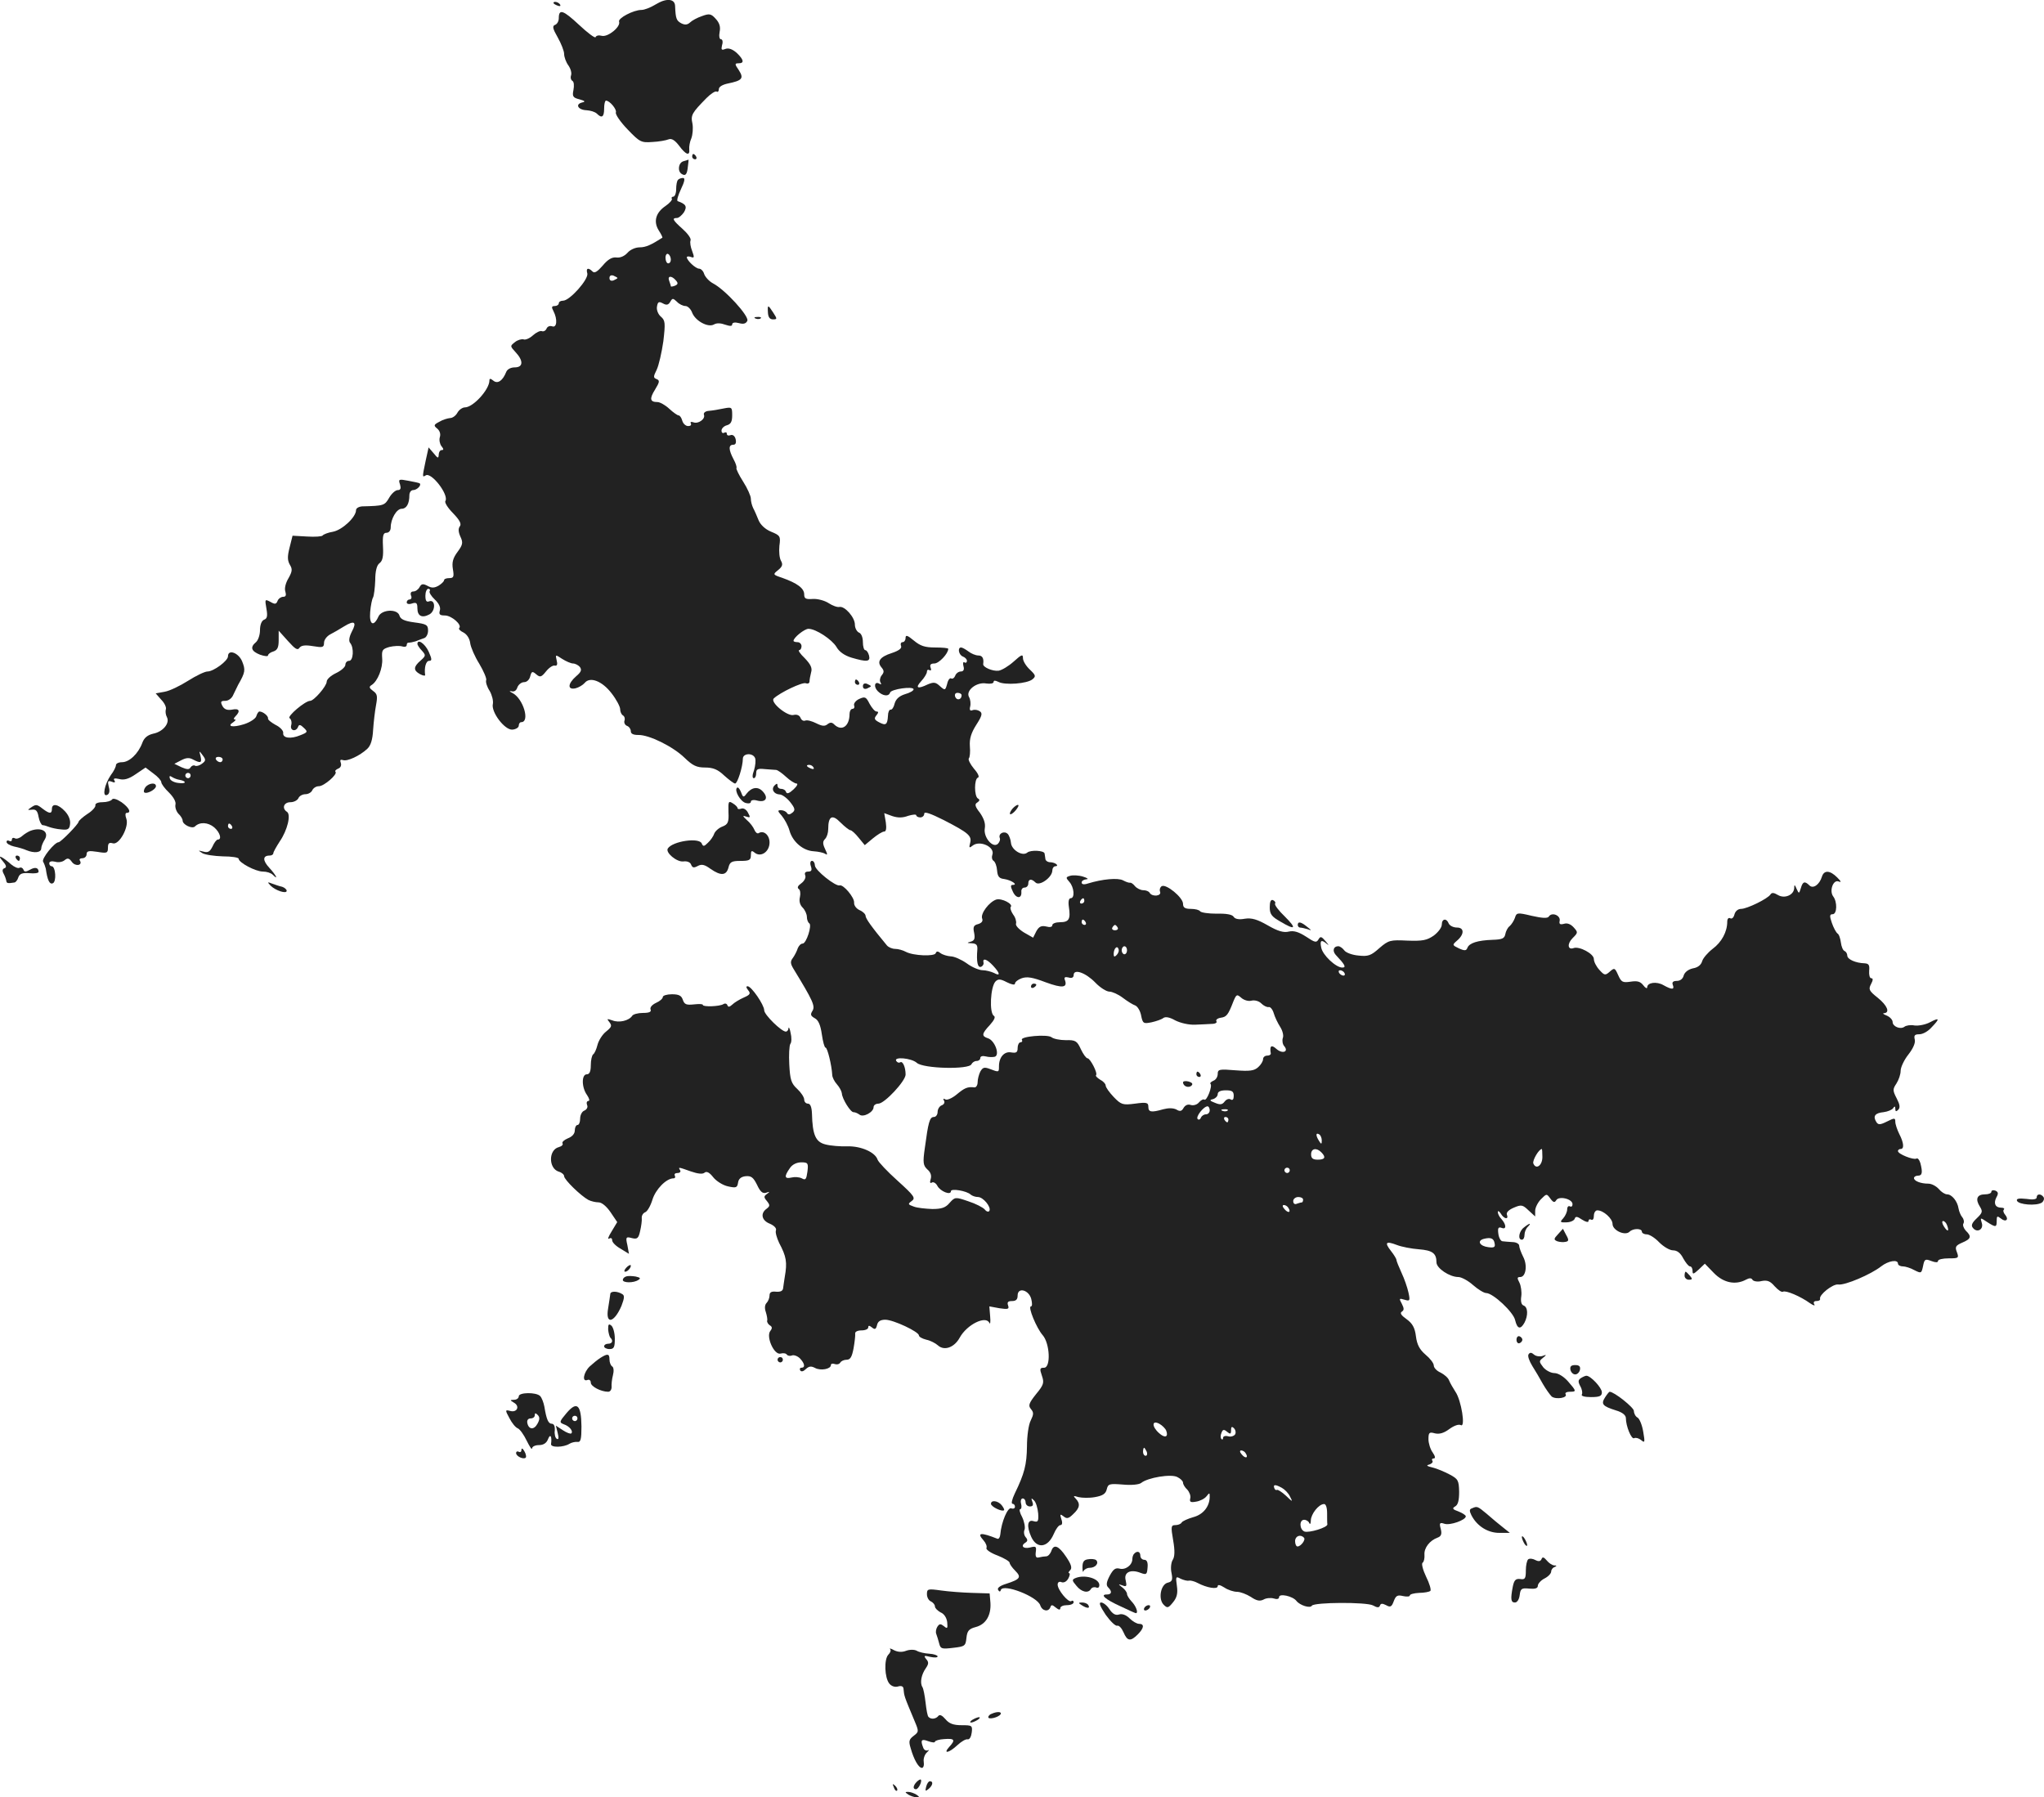 <?xml version="1.0" standalone="no"?>
<!DOCTYPE svg PUBLIC "-//W3C//DTD SVG 20010904//EN"
 "http://www.w3.org/TR/2001/REC-SVG-20010904/DTD/svg10.dtd">
<svg version="1.0" xmlns="http://www.w3.org/2000/svg"
 width="766.192pt" height="673.693pt" viewBox="0 0 766.192 673.693"
 preserveAspectRatio="xMidYMid meet">
<g transform="translate(-615.538,1362.723) scale(0.1,-0.1)"
fill="#222222" stroke="none">
<path d="M8612 13610 c-18 -11 -41 -20 -52 -20 -30 0 -89 -31 -84 -44 7 -19
-42 -59 -65 -53 -11 3 -21 1 -23 -5 -2 -5 -30 16 -62 46 -60 56 -76 61 -76 25
0 -11 -6 -22 -14 -25 -11 -4 -9 -14 10 -47 13 -23 24 -51 24 -62 0 -11 7 -31
16 -43 9 -13 13 -29 10 -37 -3 -8 -1 -17 5 -21 6 -3 7 -18 4 -34 -5 -24 -2
-29 22 -35 22 -6 24 -9 10 -12 -27 -7 -14 -28 17 -29 15 -1 32 -6 39 -13 18
-18 27 -13 27 19 0 17 3 30 7 30 14 0 41 -33 37 -44 -3 -7 17 -36 44 -64 46
-48 51 -50 93 -47 24 1 51 6 61 10 11 4 23 -3 39 -24 25 -34 41 -40 38 -13 -1
9 2 28 8 41 5 14 7 38 4 55 -7 32 -2 40 53 96 16 16 33 27 38 24 4 -3 8 1 8 9
0 9 14 17 33 21 54 11 62 19 42 50 -16 23 -16 26 -1 26 22 0 20 13 -7 39 -16
14 -30 19 -42 15 -15 -6 -17 -4 -13 14 4 12 2 22 -4 22 -6 0 -8 12 -5 28 4 19
-1 34 -15 49 -17 19 -24 20 -51 10 -18 -6 -38 -17 -45 -24 -10 -9 -19 -10 -33
-3 -18 10 -21 17 -23 65 -1 28 -34 30 -74 5z"/>
<path d="M8230 13616 c0 -2 7 -7 16 -10 8 -3 12 -2 9 4 -6 10 -25 14 -25 6z"/>
<path d="M8750 13040 c0 -5 5 -10 11 -10 5 0 7 5 4 10 -3 6 -8 10 -11 10 -2 0
-4 -4 -4 -10z"/>
<path d="M8718 13023 c-20 -5 -24 -38 -7 -48 14 -9 20 -2 23 29 2 14 3 25 2
25 0 -1 -9 -3 -18 -6z"/>
<path d="M8697 12953 c-4 -3 -7 -19 -7 -35 0 -15 -5 -28 -11 -28 -5 0 -8 -4
-5 -8 2 -4 -8 -16 -24 -27 -37 -25 -46 -59 -25 -92 9 -14 15 -26 13 -27 -42
-27 -62 -36 -85 -36 -16 0 -36 -9 -46 -21 -11 -12 -27 -19 -41 -17 -16 2 -32
-7 -51 -30 -20 -23 -31 -30 -38 -23 -17 17 -26 13 -20 -7 5 -22 -66 -102 -91
-102 -9 0 -16 -4 -16 -10 0 -5 -7 -10 -15 -10 -12 0 -13 -4 -5 -19 16 -31 13
-64 -5 -57 -9 3 -18 -1 -21 -9 -3 -7 -11 -12 -18 -9 -6 2 -21 -5 -33 -16 -12
-11 -28 -18 -35 -15 -7 2 -22 -2 -32 -10 -19 -15 -19 -15 2 -38 30 -32 29 -57
-3 -57 -15 0 -28 -7 -32 -17 -13 -33 -32 -46 -48 -33 -11 9 -15 9 -15 1 0 -34
-61 -101 -92 -101 -9 0 -22 -9 -28 -20 -6 -11 -18 -20 -28 -20 -9 -1 -27 -6
-40 -14 -21 -11 -22 -14 -7 -26 9 -8 13 -20 9 -32 -3 -10 0 -25 6 -33 9 -11 9
-15 1 -15 -6 0 -11 -8 -11 -17 -1 -15 -3 -15 -19 5 l-19 22 -11 -50 c-13 -62
-13 -63 0 -55 21 14 88 -73 74 -96 -4 -5 9 -26 29 -46 25 -26 32 -40 25 -49
-6 -8 -6 -20 2 -38 11 -23 9 -31 -10 -57 -18 -24 -22 -40 -18 -65 5 -29 3 -34
-14 -34 -10 0 -19 -3 -19 -8 0 -4 -9 -13 -20 -20 -16 -9 -26 -10 -42 -1 -17 9
-23 8 -30 -5 -5 -9 -15 -16 -23 -16 -9 0 -12 -6 -9 -15 4 -8 1 -15 -5 -15 -6
0 -11 -5 -11 -11 0 -6 9 -8 20 -4 16 5 20 2 20 -18 0 -29 17 -38 45 -23 24 13
23 58 -1 49 -10 -4 -14 2 -14 21 0 14 5 26 11 26 5 0 8 -4 5 -9 -3 -4 6 -19
19 -31 16 -15 23 -30 19 -42 -4 -14 0 -18 19 -18 25 0 65 -35 54 -47 -4 -3 3
-11 16 -17 13 -7 23 -23 25 -40 2 -15 17 -50 34 -77 16 -27 28 -55 26 -61 -3
-7 3 -26 13 -41 9 -16 14 -37 12 -48 -8 -30 44 -99 73 -97 13 1 24 8 24 15 0
7 4 13 9 13 34 0 8 88 -32 109 -12 6 -14 9 -5 7 11 -3 19 2 23 15 4 10 15 19
25 19 10 0 20 9 23 22 5 19 8 20 23 7 14 -12 19 -10 36 11 11 14 26 24 33 22
9 -2 11 5 7 20 -5 22 -5 22 21 5 14 -9 33 -17 40 -17 8 0 20 -6 26 -13 8 -11
5 -19 -14 -35 -32 -28 -33 -52 -2 -45 12 3 27 12 34 20 20 25 66 7 101 -39 18
-23 32 -50 32 -59 0 -10 5 -21 11 -24 6 -4 8 -13 5 -20 -2 -7 2 -16 10 -19 8
-3 14 -12 14 -20 0 -10 10 -14 28 -14 40 1 130 -43 174 -86 30 -29 45 -36 76
-36 30 0 48 -7 72 -30 18 -16 36 -30 41 -30 9 0 29 64 29 93 0 21 38 23 46 2
3 -8 1 -28 -4 -45 -7 -18 -7 -30 -1 -30 5 0 9 8 9 19 0 15 6 18 33 15 17 -1
37 -3 42 -3 6 -1 22 -12 37 -26 15 -14 33 -25 39 -25 7 0 2 -10 -11 -22 -16
-15 -25 -18 -28 -10 -2 7 -10 12 -18 12 -8 0 -14 5 -14 12 0 9 -3 9 -11 1 -14
-14 -3 -33 19 -34 9 0 27 -13 39 -28 19 -24 20 -31 9 -40 -10 -8 -16 -9 -21
-1 -3 5 -13 10 -22 10 -14 0 -13 -3 3 -21 10 -12 24 -37 29 -56 12 -42 51 -75
91 -77 16 -1 35 -5 42 -9 10 -7 10 -3 0 18 -9 19 -9 28 0 37 7 7 12 23 12 37
0 49 15 57 46 25 16 -16 33 -29 37 -29 5 0 19 -13 31 -28 l23 -28 30 25 c17
14 36 26 43 26 7 0 9 12 6 34 l-6 35 30 -11 c21 -7 39 -7 60 1 17 5 30 6 30 2
0 -4 7 -8 15 -8 8 0 15 6 15 14 0 9 23 1 73 -24 93 -48 106 -59 99 -86 -5 -18
-3 -20 9 -10 27 22 86 -5 74 -35 -3 -9 -1 -18 5 -22 6 -4 12 -20 13 -36 2 -23
8 -30 27 -32 26 -4 53 -22 32 -22 -9 0 -9 -6 0 -25 12 -27 34 -28 32 -1 -1 9
4 16 12 16 8 0 14 7 14 15 0 18 12 19 27 4 15 -15 62 19 63 44 0 9 5 17 12 17
6 0 8 3 4 7 -4 4 -15 8 -24 8 -9 0 -18 6 -18 13 -1 6 -2 16 -3 20 -2 11 -52
14 -65 3 -18 -15 -59 10 -61 37 -1 12 -7 28 -12 33 -13 13 -36 2 -30 -15 3 -6
-1 -16 -7 -22 -19 -18 -55 25 -49 58 3 18 -3 36 -18 58 -19 24 -21 33 -10 39
9 6 10 11 2 15 -14 9 -14 73 0 78 7 2 1 16 -15 34 -14 17 -22 34 -19 38 4 4 6
24 4 46 -2 28 5 50 24 80 22 34 24 44 13 51 -7 5 -19 7 -27 4 -9 -4 -12 1 -9
13 3 11 1 27 -4 36 -14 24 28 58 65 51 15 -2 27 0 27 6 0 6 6 6 18 0 24 -13
108 -7 128 10 13 11 12 15 -10 36 -14 13 -26 32 -26 43 0 16 -5 14 -35 -13
-19 -17 -44 -32 -56 -34 -22 -3 -60 13 -58 25 3 21 -3 32 -18 32 -10 0 -27 7
-37 15 -11 8 -23 15 -28 15 -14 0 -9 -28 7 -34 8 -3 15 -10 15 -16 0 -6 -4 -9
-9 -6 -5 4 -7 -3 -4 -14 4 -13 0 -20 -10 -20 -8 0 -18 -7 -21 -16 -3 -8 -10
-13 -15 -10 -5 3 -12 -6 -15 -20 -7 -25 -8 -26 -27 -9 -16 15 -23 16 -45 7
-39 -19 -49 -14 -26 11 12 13 22 29 22 36 0 7 4 9 10 6 6 -3 7 1 4 9 -4 11 0
16 14 16 17 0 52 37 52 55 0 3 -22 5 -49 5 -39 0 -56 6 -80 26 -24 20 -31 22
-31 10 0 -9 -5 -16 -11 -16 -6 0 -9 -6 -6 -14 4 -9 -8 -18 -35 -27 -44 -14
-57 -32 -38 -54 10 -12 10 -18 0 -30 -6 -8 -8 -20 -4 -26 4 -7 3 -9 -4 -5 -18
11 -23 -11 -6 -28 18 -18 41 -21 46 -5 4 13 88 25 88 12 0 -5 -14 -13 -32 -18
-22 -7 -34 -18 -39 -35 -3 -14 -10 -24 -15 -23 -5 1 -10 -10 -10 -23 -2 -34
-8 -38 -34 -24 -17 9 -19 14 -9 26 8 10 8 14 0 14 -6 0 -17 13 -26 29 -13 26
-17 28 -39 18 -13 -6 -21 -17 -19 -24 3 -7 0 -13 -6 -13 -6 0 -11 -9 -11 -19
0 -47 -30 -67 -58 -39 -8 8 -15 8 -25 0 -10 -8 -20 -7 -42 4 -16 8 -34 13 -41
10 -7 -3 -15 2 -18 11 -4 9 -14 13 -26 10 -23 -6 -89 48 -74 62 23 22 107 62
120 57 8 -3 14 0 14 7 0 7 3 22 6 34 5 16 -2 30 -24 53 -17 16 -26 30 -21 30
5 0 9 7 9 15 0 8 -7 15 -15 15 -8 0 -15 2 -15 5 0 12 41 45 56 45 28 0 88 -40
105 -68 10 -18 30 -32 56 -40 58 -17 72 -16 66 8 -3 11 -9 20 -14 20 -5 0 -9
14 -9 30 0 18 -6 33 -15 36 -8 4 -15 17 -15 30 0 27 -38 70 -58 66 -8 -2 -26
5 -40 14 -15 10 -42 17 -59 16 -27 -2 -33 1 -33 17 0 23 -26 42 -82 62 -36 12
-36 13 -16 29 16 13 19 21 11 35 -6 10 -8 35 -6 56 5 36 3 39 -31 53 -22 9
-40 26 -47 43 -6 15 -15 36 -20 45 -5 10 -9 26 -9 36 0 10 -13 39 -29 64 -16
25 -27 48 -25 51 2 2 -2 17 -11 33 -19 36 -19 54 -1 54 9 0 12 7 9 21 -3 12
-11 18 -19 15 -8 -3 -14 -1 -14 5 0 6 -4 7 -10 4 -5 -3 -10 0 -10 8 0 8 9 17
20 20 15 4 20 14 20 37 0 31 -1 32 -32 26 -18 -4 -43 -8 -56 -9 -12 -1 -20 -7
-18 -14 7 -16 -21 -36 -39 -29 -9 3 -13 2 -10 -4 3 -6 -1 -10 -10 -10 -9 0
-19 9 -22 20 -3 11 -9 20 -14 20 -4 0 -20 11 -35 25 -15 14 -35 25 -44 25 -28
0 -31 12 -9 47 17 28 18 34 6 39 -13 5 -13 9 0 35 8 17 19 65 25 107 8 69 7
78 -9 92 -10 8 -17 25 -15 37 3 19 7 21 22 13 14 -8 21 -6 28 6 8 14 10 14 25
0 8 -9 23 -16 32 -16 8 0 20 -11 25 -25 12 -31 60 -57 82 -44 10 6 26 5 42 -1
18 -6 26 -6 26 1 0 7 10 9 25 5 18 -5 27 -2 32 9 6 18 -83 116 -129 140 -15 8
-29 24 -33 35 -3 11 -12 20 -19 20 -13 0 -46 31 -46 43 0 3 7 4 15 1 13 -5 14
-2 5 22 -6 15 -9 33 -6 40 3 7 -11 26 -30 43 -37 33 -41 41 -21 41 7 0 18 10
26 21 13 22 8 31 -23 42 -5 1 1 22 12 45 14 29 16 42 8 42 -7 0 -16 -3 -19 -7z
m-27 -299 c0 -8 -4 -14 -10 -14 -5 0 -10 9 -10 21 0 11 5 17 10 14 6 -3 10
-13 10 -21z m-200 -69 c0 -2 -7 -5 -15 -9 -9 -3 -15 0 -15 9 0 9 6 12 15 9 8
-4 15 -7 15 -9z m219 -9 c9 -10 8 -15 -4 -20 -8 -3 -15 -4 -15 -2 0 3 -3 11
-6 20 -8 20 9 21 25 2z m1071 -1555 c0 -17 -18 -21 -24 -6 -3 9 0 15 9 15 8 0
15 -4 15 -9z m-555 -271 c3 -6 -1 -7 -9 -4 -18 7 -21 14 -7 14 6 0 13 -4 16
-10z"/>
<path d="M9034 12455 c1 -17 7 -25 19 -25 16 0 16 2 1 25 -20 31 -22 31 -20 0z"/>
<path d="M8988 12433 c7 -3 16 -2 19 1 4 3 -2 6 -13 5 -11 0 -14 -3 -6 -6z"/>
<path d="M7655 11811 c4 -15 2 -21 -9 -21 -8 0 -23 -13 -32 -29 -17 -29 -20
-30 -101 -32 -13 -1 -23 -7 -23 -14 0 -26 -51 -74 -86 -81 -19 -3 -36 -10 -39
-14 -2 -4 -29 -6 -59 -4 l-54 3 -11 -44 c-9 -35 -8 -49 1 -65 10 -16 9 -25 -5
-50 -11 -18 -16 -39 -12 -50 4 -14 2 -20 -8 -20 -8 0 -18 -7 -21 -15 -5 -13
-10 -14 -27 -4 -21 11 -21 10 -15 -25 5 -28 3 -38 -9 -42 -9 -4 -15 -19 -15
-39 0 -18 -7 -38 -15 -45 -23 -19 -18 -34 15 -47 17 -6 30 -7 30 -3 0 5 9 12
20 15 15 5 20 15 20 42 l0 36 35 -39 c27 -30 36 -36 43 -25 7 9 21 11 51 6 36
-6 41 -5 41 13 0 10 10 24 23 31 12 6 36 20 52 30 39 24 49 17 29 -20 -10 -20
-12 -35 -6 -42 15 -18 12 -67 -4 -67 -8 0 -14 -7 -14 -15 0 -8 -16 -22 -35
-31 -19 -9 -35 -23 -35 -32 0 -17 -48 -72 -62 -72 -19 0 -88 -59 -77 -65 6 -4
9 -16 6 -26 -6 -21 18 -27 26 -6 3 9 9 8 21 -4 16 -15 15 -17 -13 -28 -36 -15
-67 -11 -64 9 1 8 -12 22 -29 30 -16 9 -29 19 -28 24 2 9 -19 26 -32 26 -4 0
-9 -8 -12 -18 -3 -9 -24 -23 -47 -30 -42 -13 -65 -8 -39 8 8 6 11 10 6 10 -6
0 -5 5 2 12 20 20 14 31 -13 25 -18 -3 -29 1 -36 14 -8 16 -6 19 11 19 12 0
25 10 30 23 6 12 14 29 18 37 27 47 28 56 15 88 -13 32 -53 47 -53 19 0 -17
-54 -57 -77 -57 -10 0 -43 -16 -73 -35 -30 -19 -69 -38 -88 -41 l-33 -6 21
-24 c12 -12 20 -29 17 -36 -2 -7 -1 -20 4 -29 12 -23 -15 -55 -51 -62 -21 -5
-34 -15 -41 -34 -15 -41 -49 -73 -76 -73 -13 0 -23 -5 -23 -11 0 -6 -8 -23
-19 -37 -24 -35 -33 -82 -15 -75 9 3 12 14 7 31 -5 21 -3 24 11 19 11 -5 15
-3 10 5 -5 7 1 9 18 5 18 -5 36 0 62 18 l37 25 29 -22 c17 -12 30 -27 30 -33
0 -6 13 -24 29 -39 17 -17 27 -35 24 -45 -2 -10 3 -25 11 -34 9 -8 16 -20 16
-26 0 -15 35 -32 46 -22 18 18 49 16 72 -3 22 -19 30 -46 14 -46 -5 0 -14 -12
-20 -26 -10 -20 -17 -24 -35 -19 -20 5 -20 5 -3 -6 10 -6 45 -11 77 -12 32 0
59 -4 59 -9 0 -14 63 -48 91 -48 14 0 30 -5 37 -12 23 -23 12 -1 -13 26 -26
28 -25 46 1 46 8 0 14 4 14 9 0 4 11 24 24 44 29 42 43 101 27 111 -20 13 -12
36 13 36 13 0 26 7 30 15 3 8 15 15 26 15 11 0 23 7 26 15 4 8 14 15 25 15 19
0 71 45 62 54 -3 3 1 8 10 12 9 3 13 12 10 21 -4 11 -2 14 8 11 16 -6 63 16
91 42 13 12 20 34 22 71 2 30 7 72 11 93 6 33 5 42 -11 53 -15 11 -16 16 -6
22 23 14 43 64 40 100 -2 31 0 35 27 43 17 4 38 5 48 2 9 -3 17 -1 17 5 0 6 3
10 8 9 4 0 15 2 25 5 9 4 24 9 32 12 8 2 15 15 15 28 0 22 -6 25 -51 31 -38 5
-52 12 -56 25 -7 27 -67 24 -79 -3 -18 -40 -35 -31 -31 17 2 24 7 49 11 55 3
6 7 35 8 64 0 35 6 57 16 64 12 9 15 26 13 63 -2 41 1 51 13 51 9 0 16 8 16
20 0 32 22 70 41 70 18 0 29 19 29 51 0 10 6 19 14 19 14 0 32 18 25 25 -2 2
-21 6 -43 10 -36 7 -38 6 -31 -14z m-743 -1047 c-9 -7 -21 -10 -26 -7 -4 3
-12 0 -16 -6 -5 -9 -13 -9 -34 0 l-27 13 25 13 c19 10 31 11 45 3 29 -15 34
-13 28 13 -6 21 -5 21 8 3 13 -17 12 -21 -3 -32z m78 16 c0 -5 -4 -10 -9 -10
-6 0 -13 5 -16 10 -3 6 1 10 9 10 9 0 16 -4 16 -10z m-120 -60 c0 -5 -4 -10
-10 -10 -5 0 -10 5 -10 10 0 6 5 10 10 10 6 0 10 -4 10 -10z m-42 -16 c28 -5
26 -16 -2 -12 -16 1 -32 9 -34 17 -3 10 0 11 9 5 8 -5 20 -9 27 -10z m197
-174 c3 -5 1 -10 -4 -10 -6 0 -11 5 -11 10 0 6 2 10 4 10 3 0 8 -4 11 -10z"/>
<path d="M7720 11213 c0 -3 7 -15 17 -25 15 -17 15 -19 -5 -37 -27 -23 -28
-37 -2 -51 11 -6 20 -7 19 -3 -4 27 3 53 15 53 11 0 11 6 -2 35 -14 30 -42 49
-42 28z"/>
<path d="M9360 11070 c0 -5 5 -10 11 -10 5 0 7 5 4 10 -3 6 -8 10 -11 10 -2 0
-4 -4 -4 -10z"/>
<path d="M9390 11055 c0 -9 6 -12 15 -9 8 4 15 7 15 9 0 2 -7 5 -15 9 -9 3
-15 0 -15 -9z"/>
<path d="M6701 10677 c-6 -8 -8 -17 -5 -20 9 -8 44 11 44 23 0 15 -26 12 -39
-3z"/>
<path d="M8918 10674 c-11 -10 13 -52 33 -57 11 -3 19 -1 19 5 0 6 11 8 24 4
32 -8 43 10 21 34 -18 20 -42 17 -62 -9 -10 -14 -13 -13 -20 7 -5 13 -12 20
-15 16z"/>
<path d="M6575 10630 c-3 -5 -19 -10 -36 -10 -17 0 -28 -5 -26 -12 1 -6 -12
-21 -30 -32 -18 -12 -32 -25 -33 -29 0 -9 -67 -77 -75 -77 -15 0 -65 -62 -58
-73 4 -7 8 -18 10 -26 6 -43 14 -60 26 -55 15 5 11 64 -4 64 -5 0 -9 5 -9 11
0 7 9 9 22 6 12 -4 28 -1 36 6 11 9 17 7 27 -7 13 -18 41 -13 30 5 -4 5 1 9 9
9 9 0 16 7 16 15 0 12 8 14 40 9 36 -6 40 -5 40 15 0 17 4 21 18 17 24 -8 62
62 51 92 -5 13 -4 22 1 22 19 0 10 19 -19 40 -18 12 -32 16 -36 10z"/>
<path d="M8886 10583 c2 -38 -2 -46 -22 -54 -14 -5 -27 -17 -31 -26 -3 -10
-14 -26 -24 -35 -14 -14 -18 -15 -23 -3 -9 24 -109 9 -127 -18 -11 -15 33 -52
58 -49 14 2 26 -3 29 -12 5 -12 10 -13 25 -5 15 8 26 5 48 -11 39 -27 59 -25
67 5 5 21 12 25 45 25 33 0 39 3 39 21 0 18 3 19 14 10 23 -19 56 3 56 38 0
28 -22 47 -41 35 -5 -3 -12 3 -16 13 -4 10 -16 26 -28 36 -17 16 -17 18 -2 13
15 -5 16 -3 6 15 -6 12 -17 18 -25 15 -8 -3 -14 -2 -14 2 0 4 -8 12 -18 18
-16 10 -17 7 -16 -33z"/>
<path d="M6270 10599 c-12 -8 -12 -9 5 -7 15 2 21 -4 25 -27 3 -16 10 -30 15
-31 6 0 17 -4 25 -7 8 -3 29 -8 45 -9 25 -3 31 1 33 20 2 15 -5 33 -19 48 -25
27 -49 31 -49 9 0 -19 -9 -19 -34 0 -23 18 -26 18 -46 4z"/>
<path d="M9950 10595 c-7 -9 -11 -17 -8 -20 2 -2 12 4 21 15 9 11 13 20 8 20
-5 0 -14 -7 -21 -15z"/>
<path d="M6270 10513 c-8 -3 -23 -12 -32 -20 -9 -8 -22 -12 -27 -8 -6 3 -11 1
-11 -5 0 -6 -4 -8 -10 -5 -5 3 -10 2 -10 -4 0 -6 12 -13 28 -17 15 -3 36 -9
47 -14 29 -12 55 -9 55 7 0 7 6 22 13 33 18 30 -12 48 -53 33z"/>
<path d="M6165 10400 c14 -16 16 -24 8 -27 -9 -3 -10 -10 -4 -21 5 -9 9 -21
10 -27 1 -9 6 -10 30 -6 5 0 12 9 15 19 5 14 15 18 41 16 19 -2 35 0 35 5 0
16 -13 19 -32 8 -16 -9 -22 -9 -25 1 -3 6 -9 9 -15 6 -5 -3 -19 3 -31 13 -35
31 -55 39 -32 13z"/>
<path d="M6215 10410 c3 -5 8 -10 11 -10 2 0 4 5 4 10 0 6 -5 10 -11 10 -5 0
-7 -4 -4 -10z"/>
<path d="M9195 10380 c5 -15 2 -20 -10 -20 -11 0 -15 -5 -11 -15 3 -8 -4 -21
-15 -29 -13 -9 -16 -16 -10 -21 6 -3 8 -17 5 -30 -4 -16 0 -30 10 -40 9 -9 16
-25 16 -35 0 -10 4 -21 9 -24 11 -7 -11 -76 -25 -76 -7 0 -14 -8 -18 -17 -3
-10 -11 -26 -18 -36 -11 -14 -10 -22 2 -42 72 -118 82 -139 71 -157 -9 -14 -7
-19 9 -28 13 -7 21 -25 26 -60 4 -28 10 -50 14 -50 7 0 23 -66 25 -102 0 -9 8
-25 18 -36 9 -10 17 -25 18 -33 1 -21 33 -72 44 -71 6 0 15 -4 22 -9 14 -12
53 9 53 28 0 7 8 13 18 13 23 0 102 85 102 109 0 28 -11 52 -20 46 -5 -3 -11
-1 -15 5 -11 17 57 11 77 -7 24 -22 197 -26 205 -5 3 6 11 12 19 12 8 0 14 5
14 11 0 7 9 9 21 6 11 -3 27 -3 34 -1 19 8 -1 61 -26 69 -25 8 -24 17 7 50 16
18 22 30 15 34 -18 11 -13 109 6 129 10 10 18 10 43 -3 18 -9 30 -11 30 -5 0
6 11 15 25 20 20 7 40 4 90 -15 63 -23 83 -21 72 9 -4 10 1 12 14 9 12 -4 19
0 19 9 0 25 45 9 81 -28 18 -19 42 -34 53 -34 10 0 33 -10 50 -23 17 -13 38
-26 47 -29 9 -4 19 -21 22 -38 6 -30 9 -31 39 -25 18 4 38 11 44 16 8 6 24 3
45 -9 20 -10 51 -17 74 -16 22 1 50 2 63 3 13 0 21 5 17 10 -3 5 4 11 16 13
22 3 28 10 48 62 11 26 13 27 29 13 10 -9 27 -14 38 -11 12 3 28 -1 37 -10 9
-9 21 -15 28 -14 6 2 15 -9 19 -23 4 -14 15 -37 24 -51 9 -14 14 -33 10 -42
-3 -9 -1 -23 5 -30 19 -22 -7 -31 -30 -10 -18 16 -25 11 -20 -18 0 -5 -6 -8
-14 -8 -8 0 -15 -6 -15 -13 0 -8 -8 -21 -18 -30 -15 -14 -32 -16 -85 -12 -61
5 -67 4 -67 -14 0 -10 -7 -22 -16 -25 -9 -4 -14 -9 -11 -12 8 -8 -14 -65 -23
-59 -4 3 -13 -2 -20 -10 -7 -9 -21 -13 -31 -10 -11 4 -21 -1 -27 -11 -7 -13
-14 -14 -27 -6 -12 6 -30 6 -49 1 -45 -13 -56 -11 -56 9 0 16 -6 18 -50 12
-46 -6 -52 -4 -80 25 -16 17 -30 36 -30 43 0 6 -9 16 -21 22 -11 7 -18 14 -15
17 7 7 -22 63 -32 63 -5 0 -16 15 -25 34 -14 31 -20 35 -57 34 -22 0 -46 5
-53 11 -16 12 -119 3 -111 -10 3 -5 0 -9 -5 -9 -6 0 -11 -10 -11 -21 0 -17 -5
-20 -24 -17 -26 5 -46 -18 -46 -52 0 -23 0 -23 -34 -10 -21 8 -27 6 -36 -10
-5 -10 -10 -28 -10 -40 0 -11 -6 -20 -12 -19 -26 3 -37 -2 -67 -27 -17 -14
-36 -22 -42 -18 -8 4 -9 3 -5 -5 4 -6 0 -14 -8 -17 -9 -3 -16 -15 -16 -25 0
-10 -6 -19 -14 -19 -16 0 -21 -20 -34 -117 -8 -55 -6 -65 10 -80 12 -10 16
-23 12 -36 -4 -12 -2 -17 4 -13 6 4 16 -2 21 -12 11 -21 51 -37 51 -20 0 11
60 1 74 -13 6 -5 18 -9 27 -9 20 0 51 -38 43 -52 -3 -5 -11 -3 -17 5 -7 8 -34
22 -62 31 -49 17 -50 16 -70 -6 -15 -18 -30 -23 -65 -23 -25 1 -56 4 -69 9
-23 8 -23 10 -8 21 15 11 10 19 -53 76 -38 34 -72 70 -75 79 -9 28 -62 51
-112 50 -27 -1 -64 2 -83 7 -37 9 -49 35 -51 116 -1 24 -6 37 -15 37 -8 0 -14
7 -14 15 0 9 -12 27 -26 40 -23 21 -27 35 -30 92 -2 36 0 71 4 77 5 6 5 25 1
41 -3 17 -7 24 -8 18 0 -7 -5 -13 -10 -13 -16 0 -81 63 -81 80 0 20 -48 90
-62 90 -7 0 -6 -5 2 -15 10 -12 7 -17 -16 -27 -16 -7 -36 -19 -44 -27 -10 -9
-15 -10 -18 -2 -2 6 -9 8 -15 4 -14 -9 -77 -11 -77 -3 0 4 -15 4 -34 2 -28 -3
-35 0 -41 17 -5 16 -15 21 -41 21 -19 0 -34 -5 -34 -10 0 -6 -11 -16 -25 -22
-15 -7 -24 -17 -21 -25 4 -9 -5 -13 -29 -13 -18 0 -37 -5 -40 -11 -12 -18 -49
-27 -74 -17 -21 7 -22 7 -11 -7 10 -13 8 -18 -13 -35 -14 -11 -28 -34 -32 -50
-4 -16 -11 -32 -16 -35 -5 -4 -9 -22 -9 -41 0 -24 -5 -34 -15 -34 -20 0 -20
-49 1 -78 8 -12 11 -22 5 -22 -6 0 -8 -7 -5 -15 4 -8 -1 -17 -10 -21 -9 -3
-16 -17 -16 -30 0 -13 -4 -24 -10 -24 -5 0 -10 -9 -10 -20 0 -13 -10 -24 -26
-30 -14 -6 -23 -14 -20 -19 3 -5 -3 -11 -14 -14 -39 -10 -39 -80 0 -92 11 -3
20 -11 20 -17 0 -13 63 -74 91 -89 10 -5 27 -9 38 -9 12 0 30 -15 45 -37 l25
-37 -21 -35 c-12 -19 -16 -31 -10 -27 7 4 12 2 12 -6 0 -8 14 -22 32 -32 l31
-19 -6 33 c-7 30 -5 32 17 26 20 -5 25 -1 31 27 4 17 7 39 6 48 -1 9 5 19 13
22 8 3 20 24 27 47 12 39 52 80 79 80 6 0 8 5 5 10 -3 6 1 10 10 10 9 0 13 5
10 10 -8 13 -8 13 40 -4 26 -9 44 -11 51 -5 8 7 19 1 33 -17 11 -14 36 -30 55
-34 31 -7 35 -5 38 14 2 14 11 22 28 24 21 2 29 -4 43 -32 12 -26 21 -34 34
-30 14 5 15 4 4 -4 -13 -9 -13 -13 -1 -27 12 -15 12 -19 -1 -29 -24 -17 -19
-44 12 -56 16 -7 26 -17 23 -25 -3 -7 3 -28 12 -47 27 -51 31 -72 21 -128 -2
-14 -5 -32 -6 -41 -1 -11 -9 -15 -26 -14 -18 2 -25 -2 -25 -14 0 -9 -5 -22
-11 -28 -7 -7 -8 -20 -3 -34 4 -13 7 -28 5 -33 -1 -5 4 -13 10 -17 9 -5 10
-11 2 -21 -17 -21 14 -91 38 -85 11 3 21 1 24 -4 3 -4 12 -6 19 -3 7 3 21 -2
30 -11 18 -19 21 -35 5 -35 -5 0 -7 -5 -4 -10 4 -6 12 -4 21 5 12 11 20 12 35
4 21 -11 59 -4 59 11 0 5 6 7 14 4 8 -3 17 -1 21 5 3 6 14 11 24 11 14 0 20
11 26 43 4 23 7 48 6 55 -1 7 9 12 24 12 14 0 25 5 25 11 0 8 4 8 14 0 11 -9
15 -7 19 9 3 14 13 20 31 20 30 0 126 -45 126 -59 0 -5 12 -12 28 -16 15 -3
34 -13 43 -21 24 -22 62 -8 82 29 27 49 98 84 111 55 3 -7 5 4 3 24 l-3 38 38
-7 c33 -5 37 -3 32 11 -4 12 0 16 15 16 15 0 21 6 21 21 0 32 42 21 51 -13 4
-16 4 -28 -1 -28 -13 0 21 -82 44 -108 27 -31 31 -122 5 -122 -16 0 -17 -4 -8
-30 9 -26 7 -34 -22 -69 -27 -34 -30 -43 -19 -56 11 -13 10 -20 -1 -43 -8 -15
-14 -58 -14 -97 -1 -68 -9 -101 -46 -177 -10 -21 -14 -38 -8 -38 5 0 9 -5 9
-11 0 -6 -6 -9 -14 -6 -13 5 -37 -51 -41 -98 -1 -11 -6 -18 -11 -16 -63 25
-78 23 -52 -6 9 -10 14 -23 11 -29 -2 -6 17 -19 42 -28 25 -10 45 -22 45 -27
0 -5 9 -18 21 -30 24 -24 19 -32 -34 -49 -23 -7 -35 -16 -30 -23 4 -7 8 -8 10
0 9 25 138 -25 148 -58 7 -21 31 -26 38 -6 3 9 7 9 20 -2 11 -9 17 -10 17 -2
0 6 11 11 25 11 14 0 25 5 25 11 0 5 -4 8 -9 4 -11 -6 -51 42 -51 62 0 9 6 13
15 9 9 -3 19 3 25 14 6 11 7 20 3 20 -4 0 -2 5 4 11 8 8 4 22 -15 50 -28 42
-47 50 -56 21 -4 -10 -12 -19 -19 -19 -6 0 -19 -2 -27 -4 -11 -3 -14 3 -12 20
3 21 1 23 -22 17 -26 -6 -36 7 -16 19 8 5 8 11 0 20 -6 7 -8 20 -4 28 3 9 -1
30 -9 47 -9 16 -12 30 -7 30 4 0 6 9 3 20 -3 11 0 20 6 20 6 0 11 -7 11 -15 0
-8 7 -15 16 -15 11 0 14 5 9 18 -5 14 -4 15 7 4 7 -7 13 -28 15 -48 2 -31 -1
-34 -18 -29 -22 7 -26 -19 -8 -59 21 -46 62 -41 84 10 8 19 19 34 25 34 7 0 9
8 4 22 -6 19 -5 21 8 11 12 -10 19 -9 36 8 25 23 28 39 10 58 -11 11 -9 12 10
6 13 -3 40 -4 62 0 28 5 40 12 44 29 5 21 10 22 61 18 32 -3 60 0 68 6 24 20
113 35 136 22 12 -6 21 -15 21 -21 0 -6 7 -18 16 -26 8 -9 14 -24 11 -33 -3
-13 1 -16 22 -12 14 2 32 11 39 20 11 14 12 14 12 -1 0 -37 -24 -67 -61 -77
-21 -6 -41 -15 -44 -20 -3 -6 -14 -10 -24 -10 -16 0 -17 -5 -8 -57 7 -40 6
-62 -2 -74 -6 -10 -8 -32 -4 -49 5 -26 2 -32 -15 -36 -26 -7 -36 -62 -14 -83
13 -13 17 -12 34 9 15 18 19 34 15 62 -5 35 -4 37 14 27 11 -5 25 -9 32 -7 6
1 21 -3 32 -9 34 -18 75 -25 75 -12 0 7 9 5 25 -5 13 -9 35 -16 47 -16 13 0
36 -9 52 -19 22 -15 34 -17 48 -10 10 6 28 7 38 4 12 -4 20 -2 20 5 0 15 51 4
65 -14 13 -17 52 -29 58 -18 9 13 204 14 229 1 16 -9 23 -9 26 -1 3 9 9 9 23
2 16 -9 21 -7 29 15 8 21 14 24 35 19 14 -3 25 -2 25 2 0 5 16 9 35 10 19 0
38 4 42 7 4 4 -3 28 -16 54 -12 25 -18 49 -13 52 5 3 8 17 7 30 -2 25 19 53
49 64 14 5 17 14 12 33 -6 22 -4 25 14 19 21 -7 80 14 80 28 0 4 -12 12 -27
18 -23 8 -25 12 -13 19 11 6 15 23 15 55 -1 43 -4 48 -36 65 -19 10 -47 22
-64 26 -21 5 -25 8 -12 11 9 3 15 9 12 14 -4 5 -1 9 5 9 7 0 5 9 -4 22 -9 12
-16 35 -16 50 0 25 3 28 24 22 17 -4 34 1 54 16 18 13 35 19 43 15 19 -12 2
94 -20 125 -9 14 -20 33 -24 43 -3 9 -18 22 -32 29 -14 6 -25 18 -25 26 0 9
-14 27 -31 41 -22 19 -32 37 -36 69 -4 32 -13 48 -35 64 -20 14 -26 23 -18 28
9 6 9 12 0 30 -11 20 -10 21 10 15 20 -6 22 -5 15 27 -4 18 -15 51 -26 74 -10
22 -19 44 -19 48 0 4 -9 19 -20 33 -26 33 -20 39 22 23 18 -7 55 -14 82 -16
51 -4 66 -15 66 -49 0 -22 49 -55 82 -55 11 0 36 -13 55 -30 18 -16 41 -30 49
-30 26 0 103 -72 109 -102 8 -33 20 -36 35 -9 14 27 13 58 -3 64 -9 3 -12 16
-9 35 2 16 -1 39 -7 51 -9 17 -9 21 3 21 21 0 28 44 11 76 -8 16 -15 35 -15
42 0 6 -11 13 -25 13 -14 1 -31 2 -37 3 -7 0 -14 13 -16 28 -3 22 0 27 13 22
18 -7 17 13 -2 34 -7 7 -13 19 -13 25 0 7 5 4 11 -5 12 -21 31 -24 23 -4 -3 8
7 18 26 26 28 12 33 11 55 -10 l25 -23 0 21 c0 12 10 32 22 44 21 21 21 21 35
2 11 -15 16 -16 22 -6 10 17 61 5 61 -15 0 -8 -4 -11 -10 -8 -5 3 -10 -2 -10
-11 0 -10 -7 -25 -15 -34 -13 -14 -12 -16 12 -15 14 0 28 6 31 13 3 10 9 10
28 -3 14 -9 24 -11 24 -5 0 6 5 8 10 5 6 -3 10 3 10 14 0 12 6 21 13 21 23 0
57 -31 57 -51 0 -24 47 -46 64 -29 13 13 46 13 46 0 0 -5 8 -10 18 -10 10 0
31 -13 47 -30 16 -16 39 -30 52 -30 15 0 28 -10 38 -30 9 -16 20 -30 25 -30 6
0 10 -8 10 -17 0 -14 3 -13 23 5 l23 22 34 -35 c36 -37 81 -46 120 -25 13 7
21 7 25 -1 4 -5 19 -8 34 -4 21 4 32 0 49 -20 13 -14 26 -23 31 -20 10 6 65
-17 101 -43 13 -9 21 -11 16 -4 -4 7 -1 12 8 12 9 0 15 3 14 8 -5 15 48 57 68
54 25 -4 123 38 161 68 27 21 63 27 63 10 0 -5 8 -10 18 -10 9 0 29 -6 43 -14
26 -13 27 -13 33 15 5 26 8 28 31 19 16 -6 25 -6 25 0 0 6 18 10 40 10 37 0
39 1 31 23 -8 20 -5 25 20 36 33 14 36 23 13 45 -8 9 -12 21 -9 26 4 6 2 17
-4 24 -6 7 -12 22 -14 33 -4 27 -25 53 -43 53 -8 0 -22 9 -31 20 -10 11 -27
20 -39 20 -29 0 -54 10 -54 21 0 5 7 9 15 9 16 0 18 12 9 47 -4 13 -10 20 -15
17 -11 -6 -69 17 -69 28 0 5 5 8 10 8 14 0 12 23 -5 56 -8 16 -15 37 -15 46 0
15 -3 15 -31 1 -26 -13 -33 -13 -40 -2 -14 22 -5 34 27 37 16 2 32 9 36 15 5
8 8 8 8 -2 0 -11 3 -12 11 -4 8 8 6 20 -6 43 -15 29 -15 34 -1 55 9 14 16 35
16 48 0 13 13 41 29 61 18 23 27 44 24 56 -4 16 0 20 17 20 13 0 33 11 46 26
32 33 30 38 -6 19 -17 -9 -43 -14 -58 -12 -15 3 -32 0 -38 -5 -15 -11 -44 1
-44 18 0 8 -10 19 -22 24 -13 5 -17 9 -10 9 23 2 12 29 -24 58 -33 26 -35 32
-25 51 8 15 8 22 1 22 -6 0 -9 12 -8 28 2 21 -1 27 -17 28 -34 1 -65 15 -65
29 0 7 -5 15 -10 17 -6 2 -12 16 -14 32 -2 15 -7 31 -13 34 -5 4 -15 22 -21
40 -9 26 -8 32 3 32 17 0 18 47 2 67 -15 21 0 63 20 56 12 -5 10 0 -5 15 -27
27 -49 28 -57 3 -9 -30 -33 -47 -47 -33 -17 17 -25 15 -32 -10 -7 -22 -7 -22
-16 -3 -7 17 -9 17 -9 3 -1 -26 -36 -41 -61 -26 -15 9 -23 10 -28 2 -10 -16
-88 -54 -110 -54 -12 0 -22 -9 -25 -21 -3 -12 -10 -18 -16 -14 -6 3 -11 -2
-11 -13 0 -38 -21 -77 -55 -102 -18 -14 -36 -35 -39 -46 -4 -14 -16 -24 -35
-27 -17 -4 -30 -14 -34 -26 -3 -13 -13 -21 -26 -21 -14 0 -19 -5 -15 -15 7
-18 -3 -19 -35 -1 -26 15 -61 10 -61 -8 0 -6 -7 -3 -15 8 -11 14 -22 17 -48
13 -29 -4 -34 -2 -46 25 -12 27 -14 28 -31 13 -17 -15 -20 -15 -39 6 -12 13
-21 31 -21 41 0 20 -55 49 -76 41 -22 -8 -25 16 -4 37 21 21 21 22 4 41 -11
12 -24 17 -36 13 -15 -4 -19 -1 -16 12 3 20 -30 33 -41 15 -5 -7 -24 -6 -64 3
-54 13 -57 12 -63 -8 -4 -11 -13 -25 -20 -31 -7 -5 -14 -19 -16 -30 -3 -16
-12 -20 -48 -21 -56 -2 -87 -12 -94 -30 -4 -11 -10 -12 -32 -2 -25 12 -25 13
-8 28 29 24 29 50 1 50 -14 0 -27 7 -31 15 -8 21 -26 19 -26 -4 0 -11 -14 -29
-30 -41 -26 -18 -42 -21 -99 -19 -64 3 -70 2 -105 -28 -31 -28 -42 -32 -78
-28 -24 2 -48 11 -54 20 -6 8 -16 15 -22 15 -18 0 -23 -17 -10 -32 35 -37 41
-48 25 -48 -24 0 -74 47 -79 75 -6 28 1 31 22 13 8 -7 6 -3 -5 10 -16 19 -20
20 -27 8 -8 -14 -14 -12 -47 10 -28 18 -46 23 -64 19 -19 -5 -41 1 -79 23 -40
23 -61 29 -87 25 -21 -4 -36 -1 -41 7 -5 9 -28 13 -64 12 -31 0 -58 4 -62 9
-3 5 -18 9 -35 9 -22 0 -29 5 -29 19 0 24 -64 76 -80 66 -6 -4 -9 -13 -6 -21
6 -16 -29 -20 -39 -4 -3 6 -14 10 -24 10 -10 0 -24 7 -31 15 -6 8 -15 14 -18
13 -4 -1 -16 3 -27 9 -19 10 -77 5 -132 -12 -15 -5 -23 -3 -23 4 0 6 8 11 18
12 9 0 4 5 -13 10 -16 5 -38 6 -48 3 -17 -5 -17 -7 -3 -23 18 -20 21 -61 5
-61 -7 0 -10 -12 -7 -32 7 -46 1 -58 -33 -58 -16 0 -29 -5 -29 -11 0 -7 -9 -9
-23 -5 -18 4 -27 0 -37 -18 l-12 -24 -35 20 c-19 12 -32 26 -29 33 2 7 -2 23
-11 34 -8 12 -12 25 -9 28 11 11 -34 34 -54 28 -27 -9 -60 -53 -53 -71 4 -10
-2 -17 -15 -21 -17 -4 -20 -11 -15 -33 4 -22 1 -29 -13 -33 -15 -4 -15 -5 4
-6 17 -1 22 -6 21 -23 -4 -46 1 -70 14 -65 6 2 11 10 9 16 -4 18 13 13 36 -12
27 -29 28 -41 3 -27 -11 5 -30 10 -42 10 -13 0 -40 11 -60 26 -20 14 -47 26
-60 26 -13 1 -30 6 -38 12 -10 8 -15 8 -18 0 -4 -13 -84 -10 -112 5 -11 6 -29
11 -40 11 -11 0 -25 6 -31 13 -58 70 -80 101 -80 111 0 6 -10 16 -22 21 -13 6
-22 18 -21 29 1 19 -40 68 -54 64 -15 -5 -93 57 -93 75 0 9 -5 17 -11 17 -6 0
-8 -9 -4 -20z m1025 -130 c0 -5 -5 -10 -11 -10 -5 0 -7 5 -4 10 3 6 8 10 11
10 2 0 4 -4 4 -10z m5 -80 c3 -5 1 -10 -4 -10 -6 0 -11 5 -11 10 0 6 2 10 4
10 3 0 8 -4 11 -10z m120 -20 c3 -5 -1 -10 -10 -10 -9 0 -13 5 -10 10 3 6 8
10 10 10 2 0 7 -4 10 -10z m-4 -103 c-8 -8 -11 -7 -11 4 0 20 13 34 18 19 3
-7 -1 -17 -7 -23z m39 18 c0 -8 -4 -15 -10 -15 -5 0 -10 7 -10 15 0 8 5 15 10
15 6 0 10 -7 10 -15z m815 -85 c3 -5 2 -10 -4 -10 -5 0 -13 5 -16 10 -3 6 -2
10 4 10 5 0 13 -4 16 -10z m-415 -461 c0 -13 -4 -18 -12 -13 -6 4 -16 0 -22
-8 -9 -12 -17 -13 -36 -5 -21 8 -22 11 -7 14 9 3 17 11 17 19 0 9 11 14 30 14
24 0 30 -4 30 -21z m-90 -54 c0 -8 -6 -15 -14 -15 -8 0 -16 -6 -19 -12 -2 -7
-8 -10 -12 -6 -9 8 22 48 37 48 4 0 8 -7 8 -15z m67 -1 c-3 -3 -12 -4 -19 -1
-8 3 -5 6 6 6 11 1 17 -2 13 -5z m3 -34 c0 -5 -2 -10 -4 -10 -3 0 -8 5 -11 10
-3 6 -1 10 4 10 6 0 11 -4 11 -10z m350 -78 c0 -15 -2 -15 -10 -2 -13 20 -13
33 0 25 6 -3 10 -14 10 -23z m-2 -44 c19 -19 14 -28 -13 -28 -18 0 -25 5 -25
20 0 22 20 26 38 8z m829 -18 c0 -32 -24 -49 -34 -24 -4 11 21 54 32 54 1 0 2
-13 2 -30z m-2755 -55 c-4 -29 -7 -33 -21 -25 -10 5 -27 6 -39 3 -26 -6 -28 4
-6 35 9 14 26 22 43 22 25 0 27 -3 23 -35z m1808 5 c0 -5 -4 -10 -10 -10 -5 0
-10 5 -10 10 0 6 5 10 10 10 6 0 10 -4 10 -10z m50 -110 c0 -5 -2 -10 -4 -10
-2 0 -11 -2 -19 -5 -8 -4 -14 0 -14 10 0 8 9 15 19 15 10 0 18 -4 18 -10z
m-55 -31 c11 -17 -1 -21 -15 -4 -8 9 -8 15 -2 15 6 0 14 -5 17 -11z m2469 -65
c9 -24 2 -26 -12 -4 -7 11 -8 20 -3 20 5 0 12 -7 15 -16z m-1696 -68 c3 -14
-2 -17 -24 -14 -32 4 -43 24 -17 31 27 7 38 2 41 -17z m-1231 -702 c9 -24 -5
-29 -27 -9 -28 25 -27 50 1 35 11 -6 23 -18 26 -26z m258 -14 c-4 -6 -16 -10
-26 -7 -11 3 -19 0 -19 -6 0 -6 -3 -8 -6 -4 -4 3 -4 14 0 23 5 13 9 14 21 4
12 -10 15 -9 15 6 0 13 3 15 11 7 6 -6 8 -17 4 -23z m-331 -65 c3 -8 1 -15 -4
-15 -6 0 -10 7 -10 15 0 8 2 15 4 15 2 0 6 -7 10 -15z m371 -6 c11 -17 -1 -21
-15 -4 -8 9 -8 15 -2 15 6 0 14 -5 17 -11z m135 -129 c11 -6 25 -20 31 -33 11
-21 10 -21 -15 3 -15 14 -31 24 -34 22 -4 -2 -8 1 -10 7 -5 14 4 14 28 1z
m170 -95 c0 -19 0 -38 1 -42 1 -12 -69 -33 -86 -27 -19 8 -20 44 -1 44 8 0 17
-6 19 -12 3 -7 6 -3 6 10 1 24 29 60 49 61 7 1 12 -12 12 -34z m-87 -92 c8 -7
-11 -33 -24 -33 -5 0 -9 9 -9 20 0 19 20 27 33 13z"/>
<path d="M7170 10307 c18 -18 60 -32 60 -19 0 5 -8 12 -17 15 -10 2 -27 8 -38
12 -18 7 -18 6 -5 -8z"/>
<path d="M10915 10226 c0 -25 7 -35 39 -53 57 -34 64 -28 18 18 -23 22 -40 44
-37 49 3 4 -1 10 -8 13 -8 3 -12 -6 -12 -27z"/>
<path d="M11020 10160 c0 -5 4 -10 9 -10 5 0 18 -3 28 -6 16 -6 16 -5 -2 9
-23 19 -35 21 -35 7z"/>
<path d="M10020 9929 c0 -5 5 -7 10 -4 6 3 10 8 10 11 0 2 -4 4 -10 4 -5 0
-10 -5 -10 -11z"/>
<path d="M10640 9600 c0 -5 5 -10 11 -10 5 0 7 5 4 10 -3 6 -8 10 -11 10 -2 0
-4 -4 -4 -10z"/>
<path d="M10590 9570 c0 -15 21 -23 32 -12 6 6 2 11 -11 15 -12 3 -21 1 -21
-3z"/>
<path d="M13620 9160 c0 -6 -11 -10 -24 -10 -30 0 -37 -18 -19 -46 11 -18 10
-23 -12 -44 -18 -17 -22 -27 -14 -36 16 -20 41 -5 33 19 -6 20 -6 21 19 4 34
-22 37 -21 37 4 0 18 2 19 15 9 19 -16 32 -5 17 13 -7 8 -9 17 -5 20 3 4 -1 7
-10 7 -22 0 -30 16 -18 39 8 14 7 20 -4 25 -8 3 -15 1 -15 -4z"/>
<path d="M13790 9139 c0 -8 -14 -10 -39 -6 -28 3 -38 1 -35 -7 6 -15 73 -20
93 -7 7 5 10 14 7 20 -9 14 -26 14 -26 0z"/>
<path d="M11868 9026 c-19 -14 -24 -46 -8 -46 6 0 10 8 10 18 0 10 5 23 12 30
16 16 7 15 -14 -2z"/>
<path d="M11996 9001 c-17 -18 -17 -21 -3 -27 9 -3 23 -4 31 -2 12 2 13 7 2
26 l-12 23 -18 -20z"/>
<path d="M8502 8874 c-7 -8 -8 -14 -3 -14 10 0 25 19 20 25 -2 1 -10 -3 -17
-11z"/>
<path d="M12470 8845 c0 -8 7 -15 16 -15 14 0 14 3 4 15 -7 8 -14 15 -16 15
-2 0 -4 -7 -4 -15z"/>
<path d="M8502 8842 c-7 -2 -12 -8 -12 -13 0 -11 40 -12 58 0 10 6 8 9 -10 13
-13 2 -29 3 -36 0z"/>
<path d="M8443 8776 c-1 -6 -4 -30 -8 -53 -11 -62 22 -56 50 9 11 29 12 39 3
44 -19 12 -45 12 -45 0z"/>
<path d="M8435 8644 c1 -13 5 -27 8 -31 12 -11 8 -23 -8 -23 -8 0 -15 -4 -15
-10 0 -5 9 -10 20 -10 17 0 20 7 20 39 0 21 -6 43 -13 49 -10 8 -12 5 -12 -14z"/>
<path d="M11840 8605 c0 -9 5 -15 11 -13 6 2 11 8 11 13 0 5 -5 11 -11 13 -6
2 -11 -4 -11 -13z"/>
<path d="M11885 8550 c-4 -6 3 -25 14 -43 11 -17 29 -48 40 -68 11 -19 26 -40
33 -47 16 -12 61 -5 52 9 -3 5 4 9 15 9 27 0 26 2 -6 39 -16 18 -37 31 -51 31
-13 0 -32 10 -42 22 -16 21 -16 23 -1 35 15 12 14 13 -2 7 -9 -3 -24 -1 -31 5
-10 9 -16 9 -21 1z"/>
<path d="M8406 8537 c-11 -7 -28 -21 -40 -32 -23 -22 -30 -59 -9 -51 7 3 13
-1 13 -10 0 -14 38 -34 65 -34 8 0 13 8 13 18 -1 9 1 29 5 44 4 15 3 30 -3 33
-5 3 -10 15 -10 26 0 22 -7 23 -34 6z"/>
<path d="M9070 8530 c0 -5 5 -10 10 -10 6 0 10 5 10 10 0 6 -4 10 -10 10 -5 0
-10 -4 -10 -10z"/>
<path d="M12042 8493 c2 -10 10 -18 18 -18 8 0 16 8 18 18 2 12 -3 17 -18 17
-15 0 -20 -5 -18 -17z"/>
<path d="M12081 8461 c-10 -7 -11 -13 -2 -30 7 -12 9 -26 6 -31 -4 -6 10 -10
34 -10 33 0 41 4 41 18 0 17 -42 62 -58 62 -4 0 -13 -4 -21 -9z"/>
<path d="M8100 8393 c0 -7 -8 -13 -17 -13 -17 -1 -17 -1 -1 -11 23 -13 12 -38
-14 -31 -19 5 -20 4 -3 -27 9 -18 23 -35 31 -38 8 -3 23 -24 34 -47 11 -22 19
-35 20 -28 0 6 11 12 25 12 17 0 29 7 35 23 8 21 15 10 11 -19 -2 -14 47 -13
69 1 8 5 22 8 30 7 12 -2 15 10 15 58 -1 82 -17 96 -56 50 -27 -32 -28 -35
-10 -42 21 -7 36 -26 28 -34 -3 -3 -17 2 -32 12 l-26 17 7 -28 c5 -19 3 -26
-4 -21 -5 3 -9 17 -7 31 1 15 -3 25 -11 25 -13 0 -20 15 -28 64 -3 16 -10 34
-16 40 -15 15 -80 14 -80 -1z m70 -103 c-13 -24 -33 -22 -38 3 -2 10 3 17 12
17 9 0 16 5 16 12 0 9 3 9 11 1 8 -8 8 -17 -1 -33z m150 20 c0 -5 -4 -10 -10
-10 -5 0 -10 5 -10 10 0 6 5 10 10 10 6 0 10 -4 10 -10z"/>
<path d="M12172 8389 c-16 -25 -10 -33 41 -49 24 -7 37 -18 37 -29 0 -30 21
-81 31 -75 6 3 17 0 26 -7 14 -12 15 -9 8 31 -4 25 -14 49 -21 53 -8 4 -14 16
-14 25 0 13 -74 72 -91 72 -2 0 -10 -10 -17 -21z"/>
<path d="M8110 8192 c0 -7 -4 -10 -10 -7 -5 3 -10 1 -10 -5 0 -12 28 -25 36
-17 3 3 1 14 -5 24 -6 11 -11 13 -11 5z"/>
<path d="M9870 7990 c0 -11 42 -31 49 -24 2 2 -2 10 -9 19 -14 17 -40 20 -40
5z"/>
<path d="M11673 7973 c-10 -3 -10 -10 -2 -26 21 -41 62 -66 104 -66 l40 0 -25
20 c-14 11 -41 33 -60 50 -36 30 -37 31 -57 22z"/>
<path d="M11860 7865 c0 -5 5 -17 10 -25 5 -8 10 -10 10 -5 0 6 -5 17 -10 25
-5 8 -10 11 -10 5z"/>
<path d="M10407 7803 c-4 -3 -7 -13 -7 -20 0 -23 -26 -42 -48 -36 -16 4 -24
-3 -37 -27 -12 -23 -14 -35 -6 -43 16 -16 14 -27 -5 -27 -26 0 -6 -18 51 -44
29 -14 56 -26 58 -26 11 0 0 28 -16 44 -9 10 -17 22 -17 28 0 6 -8 17 -17 24
-17 13 -17 14 0 8 15 -6 17 -3 12 19 -8 30 18 43 56 28 22 -8 24 -6 26 20 2
20 -3 29 -12 29 -8 0 -15 7 -15 15 0 16 -12 20 -23 8z"/>
<path d="M10234 7782 c-16 -2 -21 -10 -21 -30 0 -15 2 -21 4 -14 3 6 13 12 23
12 22 0 36 18 24 29 -5 4 -19 5 -30 3z"/>
<path d="M11884 7782 c-5 -4 -9 -23 -9 -42 0 -30 -3 -35 -21 -32 -17 2 -23 -4
-28 -29 -9 -47 -7 -59 8 -59 9 0 16 12 18 28 3 24 7 27 36 24 22 -2 32 1 32
11 0 7 11 20 25 27 14 7 25 19 25 26 0 7 6 15 13 17 9 4 8 6 -2 6 -8 1 -20 9
-28 19 -10 12 -16 14 -19 5 -4 -9 -11 -10 -23 -4 -9 5 -21 7 -27 3z"/>
<path d="M10188 7712 c-15 -6 -15 -9 2 -29 19 -24 45 -30 55 -12 4 6 13 8 20
5 8 -3 12 2 11 12 -4 23 -55 37 -88 24z"/>
<path d="M9630 7651 c0 -12 7 -24 15 -27 8 -4 15 -12 15 -19 0 -6 10 -16 21
-22 13 -5 23 -20 25 -37 2 -23 1 -26 -12 -15 -13 10 -17 10 -25 -2 -5 -8 -7
-20 -4 -27 3 -8 8 -24 11 -36 5 -20 10 -21 52 -16 44 5 47 7 50 37 3 27 9 34
35 41 38 10 58 44 55 91 l-3 35 -65 2 c-36 1 -89 5 -117 9 -50 7 -53 6 -53
-14z"/>
<path d="M10210 7610 c20 -13 33 -13 25 0 -3 6 -14 10 -23 10 -15 0 -15 -2 -2
-10z"/>
<path d="M10300 7574 c18 -25 37 -43 43 -41 7 2 17 -9 24 -25 14 -33 26 -35
53 -8 24 24 26 40 5 40 -8 0 -24 9 -36 21 -12 12 -27 18 -39 14 -13 -4 -24 2
-36 20 -9 14 -23 25 -31 25 -10 0 -4 -14 17 -46z"/>
<path d="M10445 7600 c-3 -5 -2 -10 4 -10 5 0 13 5 16 10 3 6 2 10 -4 10 -5 0
-13 -4 -16 -10z"/>
<path d="M9492 7445 c4 -4 1 -13 -7 -21 -16 -17 -14 -86 4 -108 8 -10 21 -14
32 -11 12 4 20 1 21 -7 3 -30 1 -25 42 -123 16 -38 16 -40 -4 -55 -17 -13 -19
-20 -11 -46 12 -43 30 -74 42 -74 6 0 9 10 7 23 -2 12 4 28 12 35 8 8 10 11 4
8 -7 -3 -15 1 -18 10 -11 28 -7 34 19 24 14 -5 25 -6 25 -2 0 4 16 9 35 10 39
3 43 -3 18 -30 -24 -27 0 -22 31 7 15 14 32 24 39 22 7 -1 13 10 15 26 3 26 1
27 -38 27 -31 0 -47 6 -61 23 -12 14 -21 18 -26 12 -9 -12 -28 -14 -37 -4 -4
3 -8 27 -11 53 -3 26 -8 53 -12 59 -10 16 -4 47 13 71 11 16 11 23 1 34 -10
13 -8 14 16 8 15 -3 27 -3 27 2 0 4 -14 9 -31 10 -18 1 -39 6 -47 11 -9 5 -26
5 -40 0 -15 -6 -31 -5 -45 2 -12 7 -19 8 -15 4z"/>
<path d="M9873 7203 c-7 -2 -13 -8 -13 -13 0 -10 38 -1 46 11 6 10 -13 11 -33
2z"/>
<path d="M9800 7180 c-8 -5 -10 -10 -5 -10 6 0 17 5 25 10 8 5 11 10 5 10 -5
0 -17 -5 -25 -10z"/>
<path d="M9592 6948 c-14 -14 -16 -28 -3 -28 9 0 24 30 18 36 -2 2 -9 -2 -15
-8z"/>
<path d="M9627 6929 c-4 -16 -3 -18 9 -8 16 13 19 29 5 29 -5 0 -11 -9 -14
-21z"/>
<path d="M9506 6927 c3 -10 9 -15 12 -12 3 3 0 11 -7 18 -10 9 -11 8 -5 -6z"/>
<path d="M9560 6900 c8 -5 22 -10 30 -10 13 0 13 1 0 10 -8 5 -22 10 -30 10
-13 0 -13 -1 0 -10z"/>
</g>
</svg>
